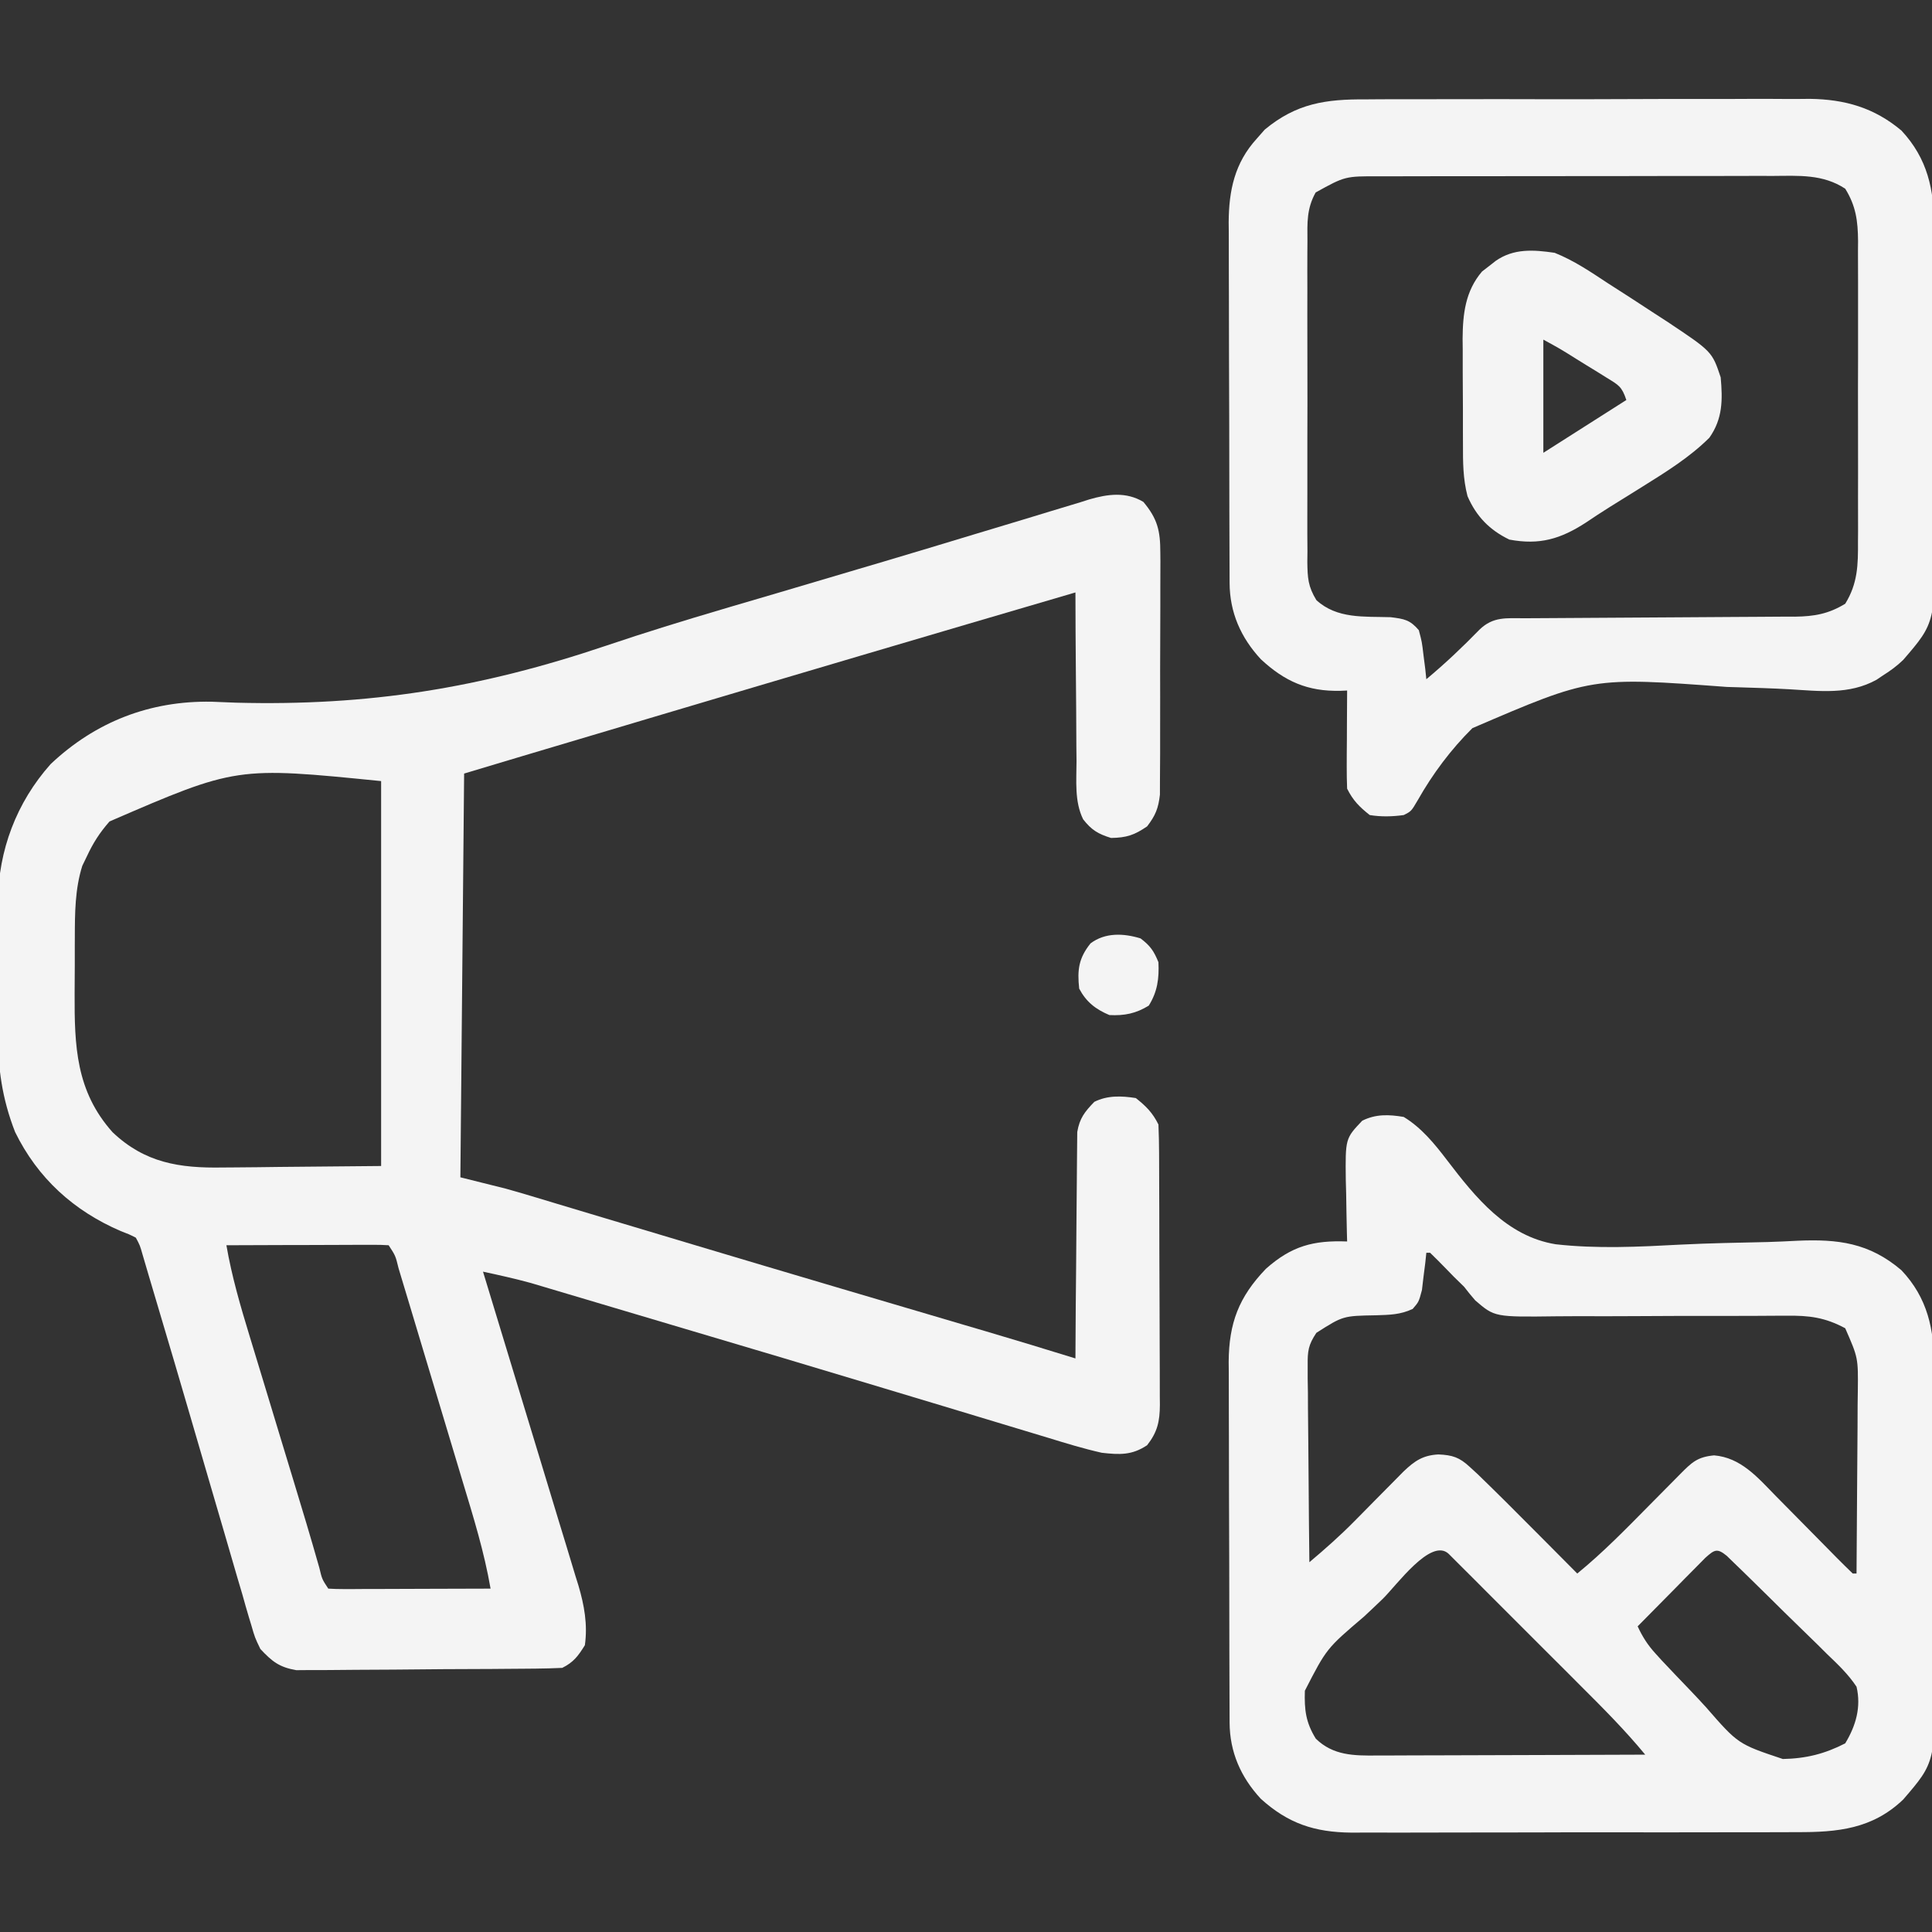 <svg width="48" height="48" viewBox="0 0 48 48" fill="none" xmlns="http://www.w3.org/2000/svg">
<rect x="0" y="0" width="48" height="48" fill="#333333" stroke="none"/>
<g clip-path="url(#clip0_72_184)">
<path d="M28.406 12.469C28.76 12.891 28.828 13.189 28.828 13.733C28.829 13.835 28.829 13.835 28.83 13.939C28.831 14.162 28.83 14.385 28.828 14.608C28.828 14.764 28.828 14.919 28.828 15.075C28.828 15.401 28.827 15.726 28.825 16.052C28.822 16.469 28.823 16.886 28.824 17.303C28.825 17.624 28.824 17.946 28.823 18.267C28.822 18.421 28.822 18.574 28.823 18.728C28.823 18.943 28.821 19.158 28.819 19.373C28.819 19.495 28.818 19.617 28.818 19.743C28.779 20.085 28.707 20.26 28.5 20.531C28.181 20.749 27.99 20.812 27.604 20.819C27.279 20.718 27.119 20.622 26.91 20.355C26.692 19.911 26.745 19.395 26.746 18.912C26.745 18.792 26.744 18.672 26.742 18.549C26.739 18.231 26.737 17.914 26.737 17.597C26.736 17.273 26.733 16.948 26.729 16.624C26.723 15.989 26.72 15.354 26.719 14.719C23.166 15.76 19.615 16.809 16.067 17.865C15.936 17.904 15.936 17.904 15.803 17.944C14.935 18.202 14.066 18.461 13.197 18.72C13.078 18.756 12.96 18.791 12.838 18.827C12.402 18.957 11.967 19.088 11.531 19.219C11.5 22.529 11.47 25.84 11.438 29.25C11.809 29.343 12.18 29.436 12.563 29.531C12.763 29.587 12.962 29.644 13.161 29.704C13.266 29.735 13.37 29.767 13.478 29.799C13.588 29.832 13.699 29.865 13.812 29.9C13.934 29.936 14.055 29.972 14.176 30.009C14.435 30.086 14.693 30.164 14.952 30.242C15.578 30.43 16.204 30.617 16.83 30.804C16.976 30.848 17.121 30.892 17.267 30.935C18.41 31.277 19.552 31.617 20.696 31.955C20.771 31.977 20.847 32 20.925 32.023C21.661 32.24 22.398 32.458 23.134 32.675C23.407 32.756 23.68 32.836 23.953 32.917C24.138 32.971 24.323 33.026 24.508 33.08C25.246 33.298 25.983 33.522 26.719 33.75C26.719 33.677 26.72 33.604 26.72 33.529C26.723 32.841 26.729 32.152 26.736 31.464C26.74 31.11 26.743 30.756 26.744 30.403C26.746 30.061 26.749 29.719 26.753 29.378C26.755 29.248 26.756 29.117 26.756 28.987C26.756 28.805 26.759 28.622 26.761 28.439C26.762 28.335 26.763 28.232 26.764 28.124C26.823 27.781 26.948 27.624 27.188 27.375C27.513 27.212 27.864 27.225 28.219 27.281C28.477 27.486 28.635 27.644 28.781 27.938C28.791 28.172 28.796 28.405 28.797 28.64C28.797 28.712 28.797 28.785 28.798 28.859C28.799 29.1 28.8 29.34 28.8 29.58C28.801 29.747 28.802 29.914 28.802 30.08C28.803 30.43 28.803 30.78 28.804 31.13C28.804 31.579 28.807 32.027 28.809 32.475C28.811 32.82 28.811 33.164 28.812 33.509C28.812 33.674 28.813 33.84 28.814 34.005C28.816 34.236 28.815 34.468 28.815 34.699C28.816 34.767 28.817 34.835 28.817 34.905C28.814 35.318 28.756 35.579 28.5 35.906C28.121 36.159 27.813 36.143 27.375 36.094C26.924 35.993 26.484 35.858 26.042 35.722C25.909 35.682 25.775 35.641 25.641 35.601C25.354 35.515 25.067 35.428 24.78 35.341C24.323 35.202 23.867 35.064 23.41 34.927C22.927 34.782 22.444 34.636 21.961 34.491C20.316 33.994 18.668 33.503 17.02 33.015C16.517 32.865 16.014 32.716 15.51 32.566C15.195 32.472 14.881 32.379 14.566 32.285C14.42 32.242 14.274 32.199 14.128 32.155C13.928 32.095 13.727 32.036 13.527 31.976C13.415 31.943 13.302 31.91 13.187 31.875C12.794 31.768 12.399 31.679 12 31.594C12.032 31.698 12.063 31.802 12.096 31.909C12.395 32.889 12.693 33.869 12.99 34.85C13.143 35.355 13.296 35.859 13.45 36.363C13.599 36.849 13.746 37.336 13.893 37.824C13.949 38.009 14.006 38.194 14.063 38.38C14.143 38.64 14.221 38.9 14.299 39.161C14.323 39.237 14.346 39.313 14.371 39.391C14.516 39.882 14.603 40.362 14.531 40.875C14.363 41.144 14.252 41.296 13.969 41.438C13.753 41.449 13.536 41.453 13.32 41.456C13.253 41.456 13.186 41.457 13.117 41.458C12.896 41.46 12.674 41.462 12.453 41.463C12.377 41.464 12.301 41.464 12.223 41.465C11.823 41.467 11.422 41.469 11.022 41.47C10.608 41.472 10.195 41.476 9.781 41.481C9.463 41.484 9.145 41.485 8.827 41.486C8.675 41.486 8.522 41.488 8.37 41.49C8.156 41.493 7.943 41.493 7.729 41.492C7.608 41.493 7.486 41.494 7.361 41.495C6.937 41.421 6.762 41.281 6.469 40.969C6.333 40.687 6.333 40.687 6.241 40.368C6.214 40.28 6.214 40.28 6.187 40.191C6.129 39.998 6.074 39.804 6.02 39.609C5.979 39.472 5.939 39.335 5.898 39.198C5.79 38.833 5.684 38.467 5.579 38.101C5.47 37.725 5.36 37.35 5.249 36.974C5.076 36.385 4.904 35.796 4.733 35.206C4.47 34.3 4.201 33.394 3.932 32.489C3.869 32.278 3.806 32.066 3.744 31.855C3.725 31.791 3.706 31.728 3.687 31.663C3.639 31.499 3.591 31.336 3.543 31.173C3.477 30.941 3.477 30.941 3.375 30.75C3.205 30.664 3.205 30.664 3 30.586C1.83 30.082 0.937 29.272 0.375 28.125C0.05 27.291 -0.056 26.528 -0.05 25.637C-0.05 25.521 -0.05 25.405 -0.051 25.285C-0.051 25.041 -0.05 24.797 -0.049 24.553C-0.047 24.182 -0.049 23.812 -0.051 23.441C-0.051 23.203 -0.05 22.964 -0.05 22.725C-0.05 22.616 -0.051 22.507 -0.052 22.394C-0.038 21.126 0.407 19.94 1.258 18.984C2.372 17.932 3.728 17.406 5.258 17.434C5.461 17.442 5.665 17.45 5.868 17.458C9.159 17.543 11.931 17.099 15.071 16.038C16.029 15.714 16.993 15.418 17.962 15.132C18.037 15.11 18.11 15.088 18.187 15.065C18.562 14.954 18.938 14.844 19.314 14.734C19.977 14.539 20.64 14.342 21.302 14.145C21.515 14.082 21.729 14.019 21.942 13.956C22.707 13.728 23.472 13.499 24.236 13.266C24.658 13.138 25.081 13.011 25.504 12.884C25.694 12.827 25.884 12.769 26.074 12.71C26.33 12.631 26.586 12.554 26.843 12.478C26.915 12.454 26.988 12.431 27.062 12.408C27.523 12.274 27.977 12.213 28.406 12.469ZM2.721 20.409C2.475 20.69 2.313 20.942 2.156 21.281C2.101 21.395 2.101 21.395 2.045 21.51C1.862 22.086 1.86 22.696 1.859 23.296C1.859 23.369 1.859 23.443 1.858 23.519C1.858 23.673 1.858 23.828 1.858 23.982C1.858 24.215 1.856 24.448 1.854 24.682C1.849 25.986 1.885 27.109 2.796 28.129C3.598 28.892 4.459 29.025 5.532 29.006C5.683 29.005 5.683 29.005 5.836 29.004C6.207 29.002 6.578 28.997 6.949 28.992C8.196 28.981 8.196 28.981 9.469 28.969C9.469 25.813 9.469 22.658 9.469 19.406C5.872 19.046 5.872 19.046 2.721 20.409ZM5.625 30.938C5.758 31.711 5.975 32.453 6.204 33.203C6.243 33.33 6.281 33.457 6.32 33.584C6.421 33.918 6.522 34.251 6.624 34.584C6.746 34.984 6.867 35.385 6.988 35.785C7.086 36.105 7.183 36.426 7.28 36.746C7.504 37.48 7.725 38.215 7.934 38.953C8.001 39.234 8.001 39.234 8.156 39.469C8.283 39.477 8.41 39.48 8.537 39.48C8.658 39.48 8.658 39.48 8.782 39.48C8.913 39.479 8.913 39.479 9.047 39.478C9.181 39.478 9.181 39.478 9.318 39.478C9.605 39.477 9.891 39.476 10.178 39.475C10.372 39.474 10.565 39.474 10.759 39.473C11.235 39.472 11.711 39.471 12.188 39.469C12.031 38.558 11.76 37.686 11.493 36.803C11.443 36.636 11.393 36.469 11.343 36.303C11.239 35.956 11.134 35.608 11.03 35.261C10.895 34.816 10.762 34.37 10.628 33.924C10.525 33.581 10.422 33.238 10.319 32.895C10.27 32.731 10.22 32.566 10.171 32.402C10.102 32.173 10.033 31.944 9.964 31.716C9.934 31.613 9.934 31.613 9.902 31.509C9.826 31.198 9.826 31.198 9.656 30.938C9.53 30.929 9.403 30.927 9.276 30.927C9.195 30.927 9.114 30.927 9.031 30.927C8.9 30.928 8.9 30.928 8.765 30.928C8.631 30.929 8.631 30.929 8.495 30.929C8.208 30.929 7.921 30.93 7.635 30.932C7.441 30.932 7.247 30.933 7.054 30.933C6.577 30.934 6.101 30.936 5.625 30.938Z" fill="#F4F4F4"/>
<path d="M34.875 27.75C35.315 28.017 35.643 28.419 35.952 28.825C36.663 29.756 37.433 30.713 38.647 30.913C39.679 31.03 40.723 30.977 41.758 30.922C42.476 30.886 43.194 30.874 43.912 30.858C44.16 30.851 44.407 30.839 44.655 30.826C45.662 30.782 46.439 30.875 47.241 31.559C47.891 32.247 48.056 33.03 48.051 33.948C48.052 34.049 48.053 34.15 48.054 34.253C48.057 34.584 48.057 34.915 48.056 35.246C48.057 35.478 48.058 35.709 48.059 35.941C48.06 36.425 48.06 36.91 48.059 37.394C48.058 38.013 48.061 38.632 48.066 39.251C48.068 39.729 48.069 40.207 48.068 40.685C48.068 40.913 48.069 41.141 48.071 41.369C48.088 43.776 48.088 43.776 47.285 44.708C46.519 45.441 45.654 45.524 44.634 45.519C44.505 45.52 44.375 45.52 44.245 45.521C43.895 45.523 43.545 45.523 43.194 45.522C42.901 45.522 42.608 45.523 42.315 45.523C41.622 45.525 40.93 45.525 40.237 45.523C39.525 45.521 38.813 45.523 38.101 45.526C37.487 45.528 36.874 45.529 36.26 45.528C35.895 45.528 35.529 45.528 35.164 45.53C34.82 45.532 34.476 45.531 34.132 45.529C33.947 45.528 33.762 45.53 33.577 45.531C32.662 45.522 32.006 45.307 31.324 44.69C30.826 44.152 30.552 43.528 30.549 42.795C30.549 42.711 30.548 42.626 30.548 42.539C30.547 42.447 30.547 42.355 30.547 42.26C30.547 42.163 30.546 42.065 30.546 41.965C30.544 41.642 30.544 41.32 30.543 40.997C30.543 40.773 30.542 40.548 30.542 40.324C30.541 39.853 30.54 39.382 30.54 38.911C30.539 38.309 30.537 37.706 30.534 37.104C30.533 36.64 30.532 36.176 30.532 35.713C30.532 35.491 30.531 35.269 30.53 35.047C30.528 34.736 30.528 34.424 30.529 34.113C30.528 34.022 30.527 33.931 30.526 33.837C30.532 32.871 30.779 32.222 31.451 31.523C32.092 30.954 32.632 30.813 33.469 30.844C33.467 30.773 33.465 30.702 33.463 30.629C33.455 30.306 33.45 29.983 33.445 29.66C33.442 29.549 33.439 29.437 33.436 29.322C33.424 28.287 33.424 28.287 33.844 27.844C34.181 27.675 34.508 27.688 34.875 27.75ZM35.437 31.125C35.428 31.21 35.419 31.294 35.41 31.382C35.396 31.492 35.382 31.603 35.367 31.717C35.354 31.827 35.341 31.937 35.328 32.05C35.25 32.344 35.25 32.344 35.098 32.52C34.79 32.665 34.523 32.667 34.184 32.678C33.367 32.692 33.367 32.692 32.705 33.114C32.503 33.417 32.485 33.567 32.489 33.928C32.489 34.036 32.489 34.145 32.489 34.257C32.491 34.374 32.492 34.49 32.495 34.61C32.495 34.73 32.496 34.85 32.496 34.974C32.498 35.292 32.501 35.61 32.505 35.928C32.509 36.253 32.511 36.578 32.513 36.903C32.517 37.539 32.523 38.176 32.531 38.813C32.92 38.486 33.295 38.154 33.652 37.792C33.733 37.71 33.814 37.628 33.898 37.543C33.98 37.459 34.063 37.376 34.148 37.289C34.315 37.12 34.481 36.952 34.648 36.784C34.757 36.673 34.757 36.673 34.869 36.56C35.149 36.293 35.352 36.156 35.736 36.135C36.088 36.15 36.259 36.207 36.517 36.446C36.582 36.506 36.646 36.565 36.713 36.626C37.184 37.082 37.648 37.545 38.109 38.01C38.214 38.115 38.319 38.221 38.424 38.326C38.679 38.582 38.933 38.838 39.187 39.094C39.834 38.566 40.412 37.97 40.998 37.377C41.2 37.172 41.403 36.967 41.606 36.763C41.652 36.716 41.699 36.669 41.746 36.621C42.035 36.33 42.171 36.198 42.586 36.158C43.248 36.214 43.662 36.699 44.105 37.153C44.16 37.209 44.216 37.264 44.272 37.322C44.447 37.498 44.621 37.675 44.795 37.852C44.971 38.03 45.146 38.208 45.322 38.386C45.431 38.496 45.54 38.607 45.649 38.718C45.775 38.845 45.903 38.97 46.031 39.094C46.062 39.094 46.093 39.094 46.125 39.094C46.131 38.396 46.136 37.699 46.139 37.001C46.141 36.677 46.143 36.353 46.146 36.029C46.15 35.656 46.151 35.283 46.152 34.91C46.154 34.794 46.155 34.679 46.157 34.56C46.166 33.735 46.166 33.735 45.844 33C45.344 32.731 44.946 32.68 44.385 32.689C44.307 32.689 44.23 32.689 44.15 32.689C43.982 32.689 43.815 32.69 43.648 32.692C43.383 32.694 43.117 32.694 42.852 32.694C42.098 32.692 41.344 32.694 40.59 32.699C40.128 32.702 39.666 32.702 39.204 32.7C39.028 32.7 38.853 32.701 38.677 32.703C37.134 32.723 37.134 32.723 36.652 32.308C36.556 32.198 36.463 32.085 36.375 31.969C36.291 31.887 36.207 31.805 36.12 31.72C36.052 31.649 35.983 31.579 35.912 31.506C35.787 31.377 35.66 31.25 35.531 31.125C35.5 31.125 35.469 31.125 35.437 31.125ZM34.35 39.727C34.197 39.874 34.043 40.02 33.888 40.164C32.958 40.956 32.958 40.956 32.419 42.006C32.405 42.48 32.44 42.791 32.691 43.197C33.122 43.617 33.638 43.621 34.212 43.615C34.285 43.615 34.357 43.615 34.431 43.615C34.669 43.615 34.906 43.614 35.144 43.612C35.309 43.612 35.474 43.612 35.639 43.611C36.073 43.611 36.507 43.609 36.941 43.607C37.384 43.605 37.827 43.604 38.27 43.603C39.138 43.601 40.007 43.598 40.875 43.594C40.377 42.99 39.83 42.441 39.276 41.889C39.176 41.789 39.077 41.689 38.977 41.589C38.769 41.381 38.561 41.173 38.352 40.965C38.085 40.699 37.818 40.431 37.551 40.164C37.346 39.958 37.14 39.752 36.934 39.547C36.836 39.448 36.737 39.35 36.639 39.251C36.502 39.114 36.364 38.977 36.227 38.84C36.149 38.762 36.071 38.684 35.991 38.604C35.55 38.193 34.694 39.394 34.35 39.727ZM42.369 38.703C42.291 38.782 42.214 38.861 42.134 38.941C42.05 39.026 41.966 39.111 41.879 39.198C41.791 39.288 41.702 39.379 41.613 39.469C41.524 39.559 41.434 39.65 41.345 39.74C41.125 39.962 40.906 40.184 40.687 40.406C40.808 40.667 40.937 40.87 41.131 41.082C41.182 41.138 41.233 41.195 41.286 41.253C41.525 41.507 41.766 41.76 42.008 42.011C42.135 42.144 42.26 42.278 42.383 42.413C43.183 43.331 43.183 43.331 44.294 43.702C44.869 43.691 45.337 43.574 45.844 43.313C46.108 42.877 46.244 42.411 46.125 41.906C45.92 41.596 45.661 41.351 45.393 41.095C45.319 41.021 45.244 40.947 45.168 40.871C45.01 40.716 44.852 40.561 44.693 40.408C44.449 40.172 44.207 39.934 43.966 39.694C43.813 39.544 43.66 39.394 43.507 39.243C43.397 39.136 43.397 39.136 43.286 39.027C43.218 38.962 43.151 38.896 43.081 38.829C43.022 38.772 42.962 38.714 42.901 38.654C42.661 38.458 42.597 38.5 42.369 38.703Z" fill="#F4F4F4"/>
<path d="M33.935 2.469C34.065 2.468 34.194 2.467 34.324 2.466C34.673 2.464 35.022 2.464 35.371 2.465C35.664 2.466 35.956 2.465 36.249 2.464C36.94 2.462 37.631 2.463 38.322 2.465C39.032 2.467 39.742 2.465 40.452 2.462C41.064 2.459 41.676 2.458 42.288 2.459C42.653 2.46 43.017 2.46 43.382 2.457C43.725 2.455 44.068 2.456 44.411 2.459C44.595 2.46 44.779 2.458 44.963 2.456C45.834 2.467 46.565 2.675 47.243 3.246C47.888 3.939 48.056 4.715 48.051 5.636C48.052 5.736 48.053 5.837 48.054 5.941C48.057 6.272 48.057 6.603 48.056 6.933C48.057 7.165 48.058 7.396 48.059 7.628C48.06 8.113 48.06 8.597 48.059 9.082C48.058 9.7 48.061 10.319 48.066 10.938C48.068 11.416 48.069 11.894 48.068 12.372C48.068 12.6 48.069 12.828 48.071 13.056C48.088 15.463 48.088 15.463 47.285 16.395C47.126 16.548 46.968 16.664 46.781 16.781C46.729 16.816 46.677 16.852 46.623 16.888C45.939 17.266 45.213 17.169 44.461 17.125C44.033 17.101 43.605 17.088 43.176 17.075C43.087 17.072 42.998 17.069 42.906 17.067C39.543 16.817 39.543 16.817 36.581 18.091C36.047 18.62 35.594 19.227 35.224 19.88C35.062 20.156 35.062 20.156 34.875 20.25C34.588 20.289 34.317 20.296 34.031 20.25C33.773 20.046 33.615 19.887 33.469 19.594C33.461 19.41 33.459 19.226 33.459 19.042C33.46 18.933 33.46 18.823 33.46 18.711C33.461 18.596 33.462 18.481 33.463 18.363C33.463 18.248 33.464 18.133 33.464 18.014C33.465 17.728 33.467 17.442 33.469 17.156C33.413 17.159 33.358 17.161 33.301 17.163C32.492 17.182 31.92 16.932 31.324 16.377C30.826 15.839 30.552 15.215 30.549 14.482C30.549 14.398 30.548 14.313 30.548 14.226C30.547 14.134 30.547 14.042 30.547 13.948C30.547 13.85 30.546 13.753 30.546 13.652C30.544 13.33 30.544 13.007 30.543 12.684C30.543 12.46 30.542 12.236 30.542 12.011C30.541 11.54 30.54 11.069 30.54 10.598C30.539 9.996 30.537 9.394 30.534 8.792C30.533 8.328 30.532 7.864 30.532 7.4C30.532 7.178 30.531 6.956 30.53 6.734C30.528 6.423 30.528 6.112 30.529 5.801C30.528 5.709 30.527 5.618 30.526 5.525C30.531 4.728 30.675 4.047 31.224 3.445C31.322 3.334 31.322 3.334 31.421 3.221C32.208 2.568 32.934 2.462 33.935 2.469ZM32.687 4.782C32.463 5.185 32.479 5.533 32.483 5.986C32.482 6.079 32.481 6.171 32.481 6.267C32.479 6.572 32.48 6.878 32.481 7.184C32.481 7.396 32.481 7.609 32.48 7.821C32.48 8.267 32.48 8.712 32.482 9.158C32.484 9.729 32.483 10.3 32.481 10.87C32.48 11.309 32.48 11.748 32.481 12.187C32.481 12.398 32.481 12.608 32.48 12.819C32.479 13.113 32.48 13.407 32.483 13.701C32.482 13.788 32.481 13.875 32.48 13.965C32.486 14.356 32.497 14.57 32.705 14.91C33.22 15.381 33.892 15.313 34.55 15.334C34.89 15.377 35.028 15.398 35.25 15.656C35.328 15.95 35.328 15.95 35.367 16.283C35.381 16.394 35.395 16.504 35.41 16.618C35.423 16.745 35.423 16.745 35.437 16.875C35.904 16.487 36.334 16.078 36.758 15.643C37.099 15.313 37.426 15.361 37.876 15.36C37.992 15.36 37.992 15.36 38.111 15.359C38.28 15.358 38.449 15.357 38.618 15.356C38.885 15.355 39.153 15.353 39.421 15.351C40.182 15.346 40.943 15.341 41.703 15.337C42.169 15.335 42.634 15.332 43.099 15.328C43.276 15.327 43.453 15.326 43.631 15.325C43.879 15.325 44.127 15.323 44.376 15.32C44.449 15.321 44.521 15.321 44.596 15.321C45.078 15.314 45.428 15.253 45.844 15C46.155 14.497 46.165 14.034 46.161 13.454C46.162 13.367 46.162 13.28 46.163 13.19C46.164 12.905 46.163 12.62 46.162 12.334C46.162 12.135 46.163 11.935 46.163 11.736C46.163 11.319 46.163 10.902 46.162 10.485C46.16 9.951 46.161 9.418 46.163 8.884C46.164 8.473 46.163 8.061 46.163 7.65C46.162 7.453 46.163 7.257 46.163 7.06C46.164 6.785 46.163 6.509 46.161 6.234C46.162 6.113 46.162 6.113 46.163 5.989C46.158 5.488 46.111 5.119 45.844 4.688C45.286 4.323 44.695 4.367 44.046 4.371C43.876 4.371 43.876 4.371 43.702 4.37C43.392 4.37 43.083 4.37 42.773 4.372C42.448 4.373 42.123 4.372 41.798 4.372C41.253 4.372 40.707 4.373 40.162 4.375C39.532 4.377 38.903 4.377 38.273 4.376C37.666 4.376 37.059 4.376 36.452 4.378C36.194 4.378 35.936 4.378 35.678 4.378C35.318 4.378 34.958 4.379 34.598 4.38C34.491 4.38 34.385 4.38 34.275 4.38C33.418 4.377 33.418 4.377 32.687 4.782Z" fill="#F4F4F4"/>
<path d="M38.625 6.281C39.101 6.471 39.512 6.75 39.938 7.031C40.127 7.153 40.316 7.274 40.505 7.395C40.709 7.528 40.912 7.66 41.115 7.793C41.214 7.857 41.312 7.921 41.413 7.986C42.536 8.734 42.536 8.734 42.75 9.375C42.8 9.934 42.802 10.402 42.469 10.875C41.978 11.363 41.395 11.723 40.811 12.088C40.719 12.145 40.627 12.203 40.532 12.262C40.352 12.374 40.171 12.487 39.99 12.599C39.793 12.723 39.598 12.85 39.405 12.981C38.775 13.39 38.252 13.547 37.5 13.406C37.008 13.169 36.678 12.83 36.46 12.327C36.346 11.89 36.346 11.478 36.347 11.028C36.346 10.935 36.346 10.842 36.346 10.746C36.345 10.549 36.345 10.353 36.346 10.156C36.346 9.857 36.344 9.558 36.341 9.259C36.341 9.067 36.341 8.876 36.341 8.684C36.34 8.596 36.339 8.507 36.338 8.416C36.343 7.799 36.405 7.233 36.821 6.745C36.877 6.702 36.933 6.659 36.99 6.615C37.047 6.571 37.103 6.527 37.161 6.481C37.609 6.169 38.1 6.204 38.625 6.281ZM38.344 8.438C38.344 9.366 38.344 10.294 38.344 11.25C38.854 10.925 38.854 10.925 39.375 10.594C39.719 10.375 40.063 10.156 40.406 9.938C40.294 9.601 40.214 9.567 39.92 9.386C39.841 9.337 39.762 9.287 39.68 9.236C39.597 9.185 39.514 9.134 39.428 9.082C39.345 9.03 39.262 8.979 39.176 8.926C38.767 8.669 38.767 8.669 38.344 8.438Z" fill="#F4F4F4"/>
<path d="M28.336 23.314C28.575 23.494 28.668 23.626 28.781 23.906C28.8 24.311 28.757 24.639 28.541 24.984C28.222 25.181 27.936 25.238 27.562 25.219C27.219 25.074 26.988 24.894 26.812 24.562C26.762 24.097 26.799 23.806 27.094 23.438C27.458 23.165 27.913 23.185 28.336 23.314Z" fill="#F4F4F4"/>
</g>
<defs>
<clipPath id="clip0_72_184">
<rect width="48" height="48" fill="white"/>
</clipPath>
</defs>
</svg>
